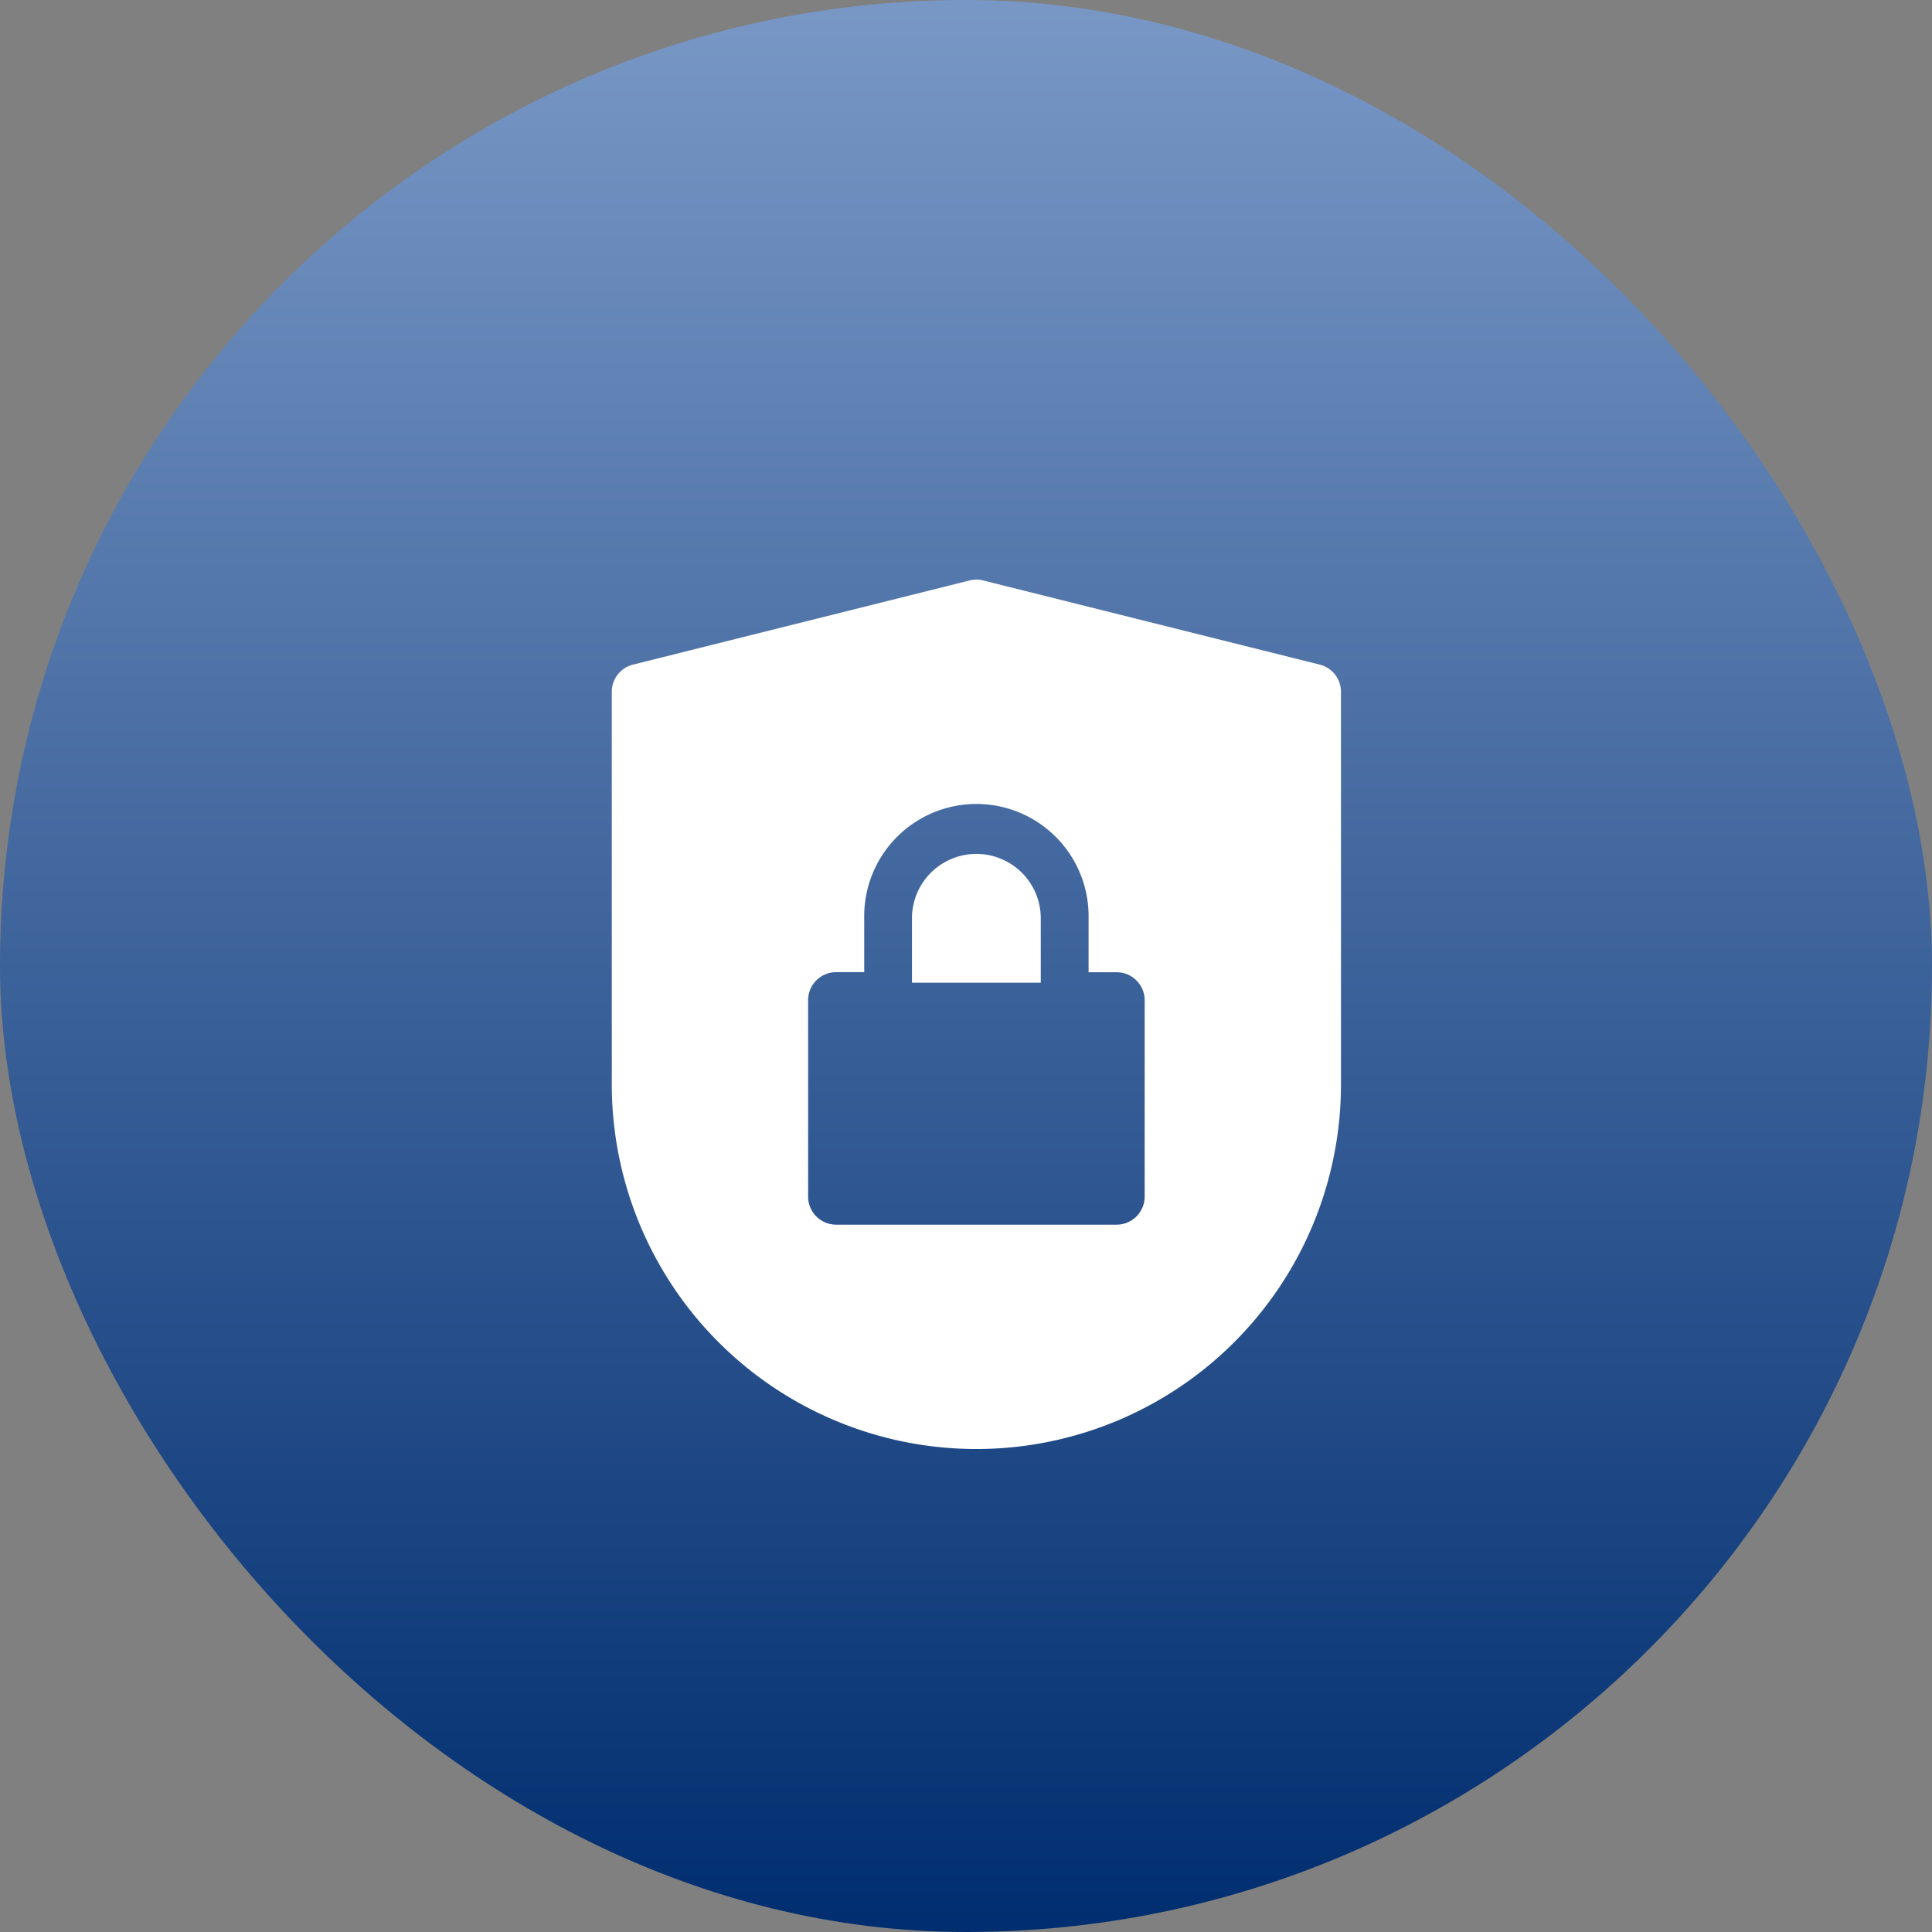 <svg xmlns="http://www.w3.org/2000/svg" xmlns:xlink="http://www.w3.org/1999/xlink" width="60" height="60" viewBox="0 0 60 60">
  <rect x="0" y="0" width="60" height="60" fill="#808080" stroke="none"/>
  <defs>
    <linearGradient id="linear-gradient" x1="0.5" y1="1" x2="0.5" gradientUnits="objectBoundingBox">
      <stop offset="0" stop-color="#002d6f"/>
      <stop offset="1" stop-color="#7998c6"/>
    </linearGradient>
  </defs>
  <g id="icon_loiich2" transform="translate(-389 -2997)">
    <rect id="Rectangle_1858" data-name="Rectangle 1858" width="60" height="60" rx="30" transform="translate(389 2997)" fill="url(#linear-gradient)"/>
    <g id="Group_7097" data-name="Group 7097" transform="translate(405 3014.001)">
      <path id="Path_12843" data-name="Path 12843" d="M16,11a2,2,0,0,0-2,2v2h4V13A2,2,0,0,0,16,11Z" transform="translate(-1.678 -1.482)" fill="#fff"/>
      <path id="Path_12844" data-name="Path 12844" d="M24.985,3.639,14.534,1.026a.85.85,0,0,0-.423,0L3.659,3.639A.871.871,0,0,0,3,4.484V16.677a11.322,11.322,0,0,0,22.645,0V4.484a.871.871,0,0,0-.659-.845ZM19.548,20.161a.871.871,0,0,1-.871.871H9.968a.871.871,0,0,1-.871-.871v-6.1a.871.871,0,0,1,.871-.871h.871V11.451a3.484,3.484,0,0,1,6.968,0v1.742h.871a.871.871,0,0,1,.871.871Z" fill="#fff"/>
    </g>
  </g>
</svg>
